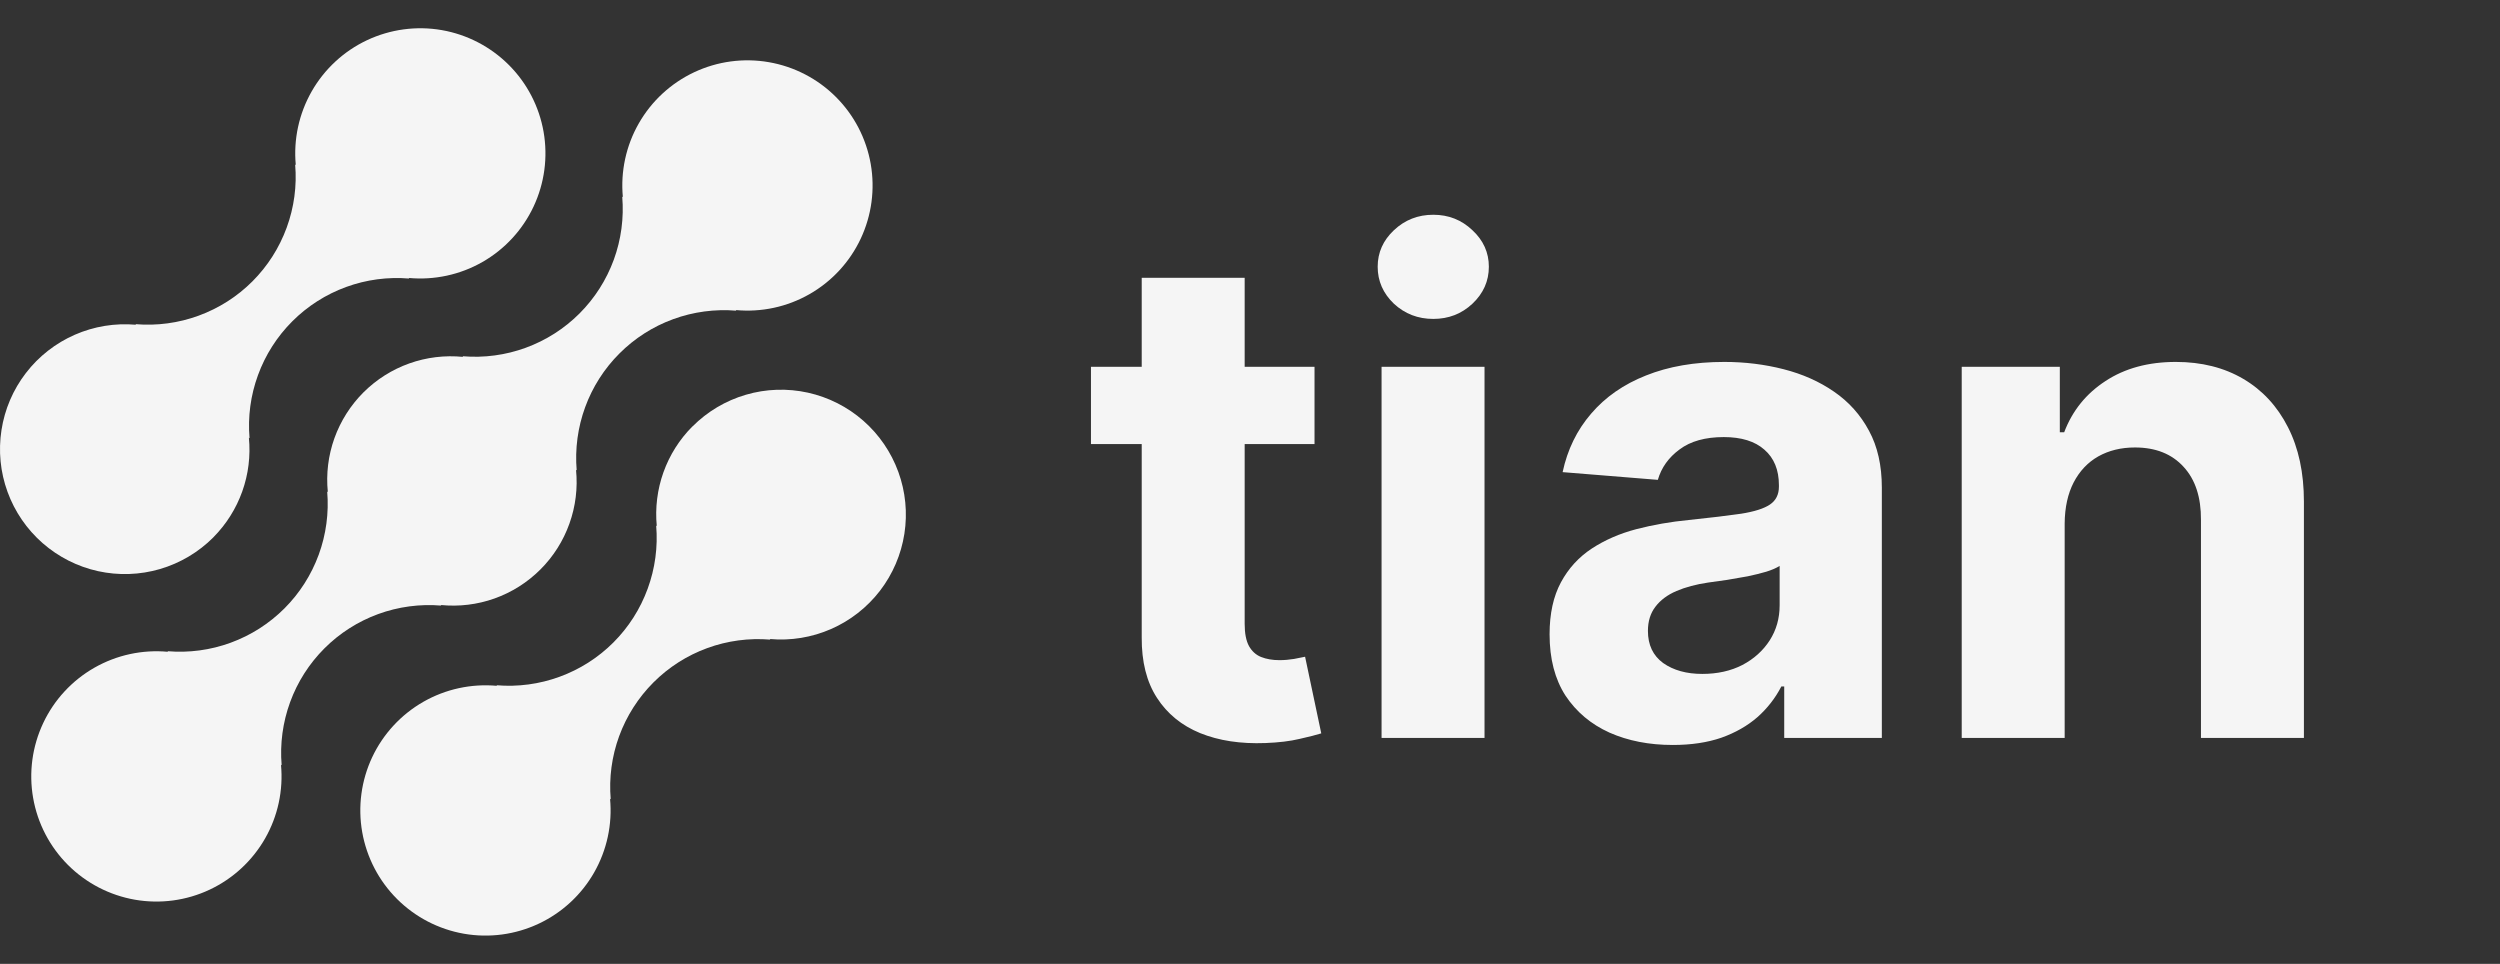 <svg width="83" height="32" viewBox="0 0 83 32" fill="none" xmlns="http://www.w3.org/2000/svg">
<rect x="0" y="0" width="83" height="32" fill="#333333" stroke="none"/>
<path d="M22.987 14.159C22.558 14.589 22.231 15.109 22.026 15.681C21.822 16.253 21.747 16.863 21.805 17.467L21.785 17.447C21.845 18.159 21.749 18.875 21.503 19.545C21.258 20.216 20.87 20.825 20.365 21.33C19.86 21.835 19.251 22.223 18.58 22.468C17.91 22.714 17.194 22.81 16.482 22.75L16.503 22.77C15.651 22.691 14.797 22.876 14.055 23.3C13.313 23.725 12.72 24.367 12.356 25.141C11.993 25.915 11.877 26.782 12.025 27.624C12.173 28.466 12.576 29.242 13.181 29.846C13.786 30.45 14.562 30.853 15.404 31C16.246 31.147 17.113 31.03 17.886 30.666C18.66 30.302 19.302 29.709 19.726 28.966C20.149 28.224 20.334 27.369 20.254 26.518L20.276 26.538C20.215 25.827 20.311 25.111 20.556 24.44C20.802 23.77 21.191 23.161 21.695 22.656C22.2 22.151 22.809 21.762 23.48 21.517C24.15 21.272 24.866 21.176 25.578 21.236L25.556 21.215C26.252 21.278 26.951 21.164 27.591 20.884C28.23 20.604 28.789 20.167 29.215 19.614C29.64 19.061 29.919 18.409 30.026 17.719C30.133 17.03 30.064 16.324 29.825 15.668C29.586 15.012 29.186 14.427 28.661 13.967C28.136 13.507 27.504 13.187 26.822 13.036C26.14 12.886 25.432 12.909 24.762 13.106C24.092 13.302 23.483 13.664 22.99 14.159H22.987Z" fill="#F5F5F5"/>
<path d="M14.653 20.106L14.632 20.086C15.236 20.147 15.847 20.073 16.42 19.869C16.992 19.665 17.512 19.336 17.942 18.906C18.372 18.477 18.701 17.957 18.905 17.384C19.11 16.812 19.185 16.202 19.124 15.597L19.146 15.617C19.086 14.905 19.182 14.19 19.427 13.519C19.672 12.848 20.061 12.239 20.566 11.735C21.07 11.23 21.679 10.841 22.35 10.596C23.021 10.351 23.737 10.255 24.448 10.315L24.427 10.294C25.278 10.374 26.133 10.19 26.875 9.766C27.618 9.342 28.211 8.699 28.575 7.926C28.939 7.152 29.055 6.285 28.908 5.443C28.761 4.601 28.358 3.824 27.753 3.22C27.149 2.615 26.372 2.212 25.53 2.065C24.688 1.918 23.821 2.034 23.047 2.398C22.274 2.762 21.631 3.355 21.207 4.098C20.783 4.84 20.599 5.695 20.679 6.546L20.658 6.525C20.718 7.236 20.623 7.952 20.378 8.623C20.132 9.294 19.744 9.903 19.239 10.408C18.734 10.913 18.125 11.301 17.454 11.546C16.783 11.792 16.067 11.887 15.356 11.827L15.376 11.849C14.771 11.788 14.161 11.862 13.588 12.066C13.016 12.27 12.496 12.599 12.066 13.028C11.636 13.458 11.307 13.978 11.102 14.55C10.898 15.122 10.823 15.733 10.884 16.338L10.863 16.317C10.923 17.029 10.827 17.745 10.582 18.415C10.336 19.086 9.948 19.695 9.443 20.2C8.938 20.704 8.329 21.093 7.659 21.338C6.988 21.584 6.272 21.68 5.561 21.62L5.581 21.64C4.73 21.56 3.875 21.745 3.132 22.169C2.39 22.593 1.796 23.235 1.433 24.009C1.069 24.783 0.953 25.65 1.1 26.492C1.247 27.334 1.65 28.11 2.255 28.715C2.859 29.319 3.636 29.723 4.478 29.87C5.32 30.017 6.187 29.901 6.96 29.537C7.734 29.173 8.377 28.579 8.801 27.837C9.225 27.095 9.409 26.24 9.329 25.388L9.351 25.409C9.291 24.697 9.387 23.981 9.632 23.311C9.877 22.64 10.266 22.031 10.771 21.526C11.275 21.021 11.884 20.633 12.555 20.387C13.226 20.142 13.942 20.046 14.653 20.106Z" fill="#F5F5F5"/>
<path d="M7.083 17.839C7.511 17.408 7.839 16.888 8.043 16.316C8.247 15.745 8.322 15.134 8.263 14.53L8.285 14.55C8.224 13.839 8.32 13.123 8.566 12.452C8.811 11.781 9.2 11.172 9.705 10.667C10.21 10.162 10.82 9.773 11.491 9.528C12.161 9.283 12.878 9.188 13.589 9.248L13.568 9.228C14.419 9.307 15.274 9.123 16.016 8.699C16.758 8.275 17.351 7.632 17.714 6.859C18.078 6.086 18.194 5.219 18.047 4.377C17.9 3.535 17.497 2.759 16.892 2.155C16.288 1.551 15.512 1.148 14.67 1C13.829 0.853 12.962 0.97 12.188 1.333C11.415 1.697 10.773 2.29 10.349 3.032C9.925 3.774 9.74 4.629 9.82 5.48L9.799 5.459C9.86 6.171 9.764 6.887 9.518 7.557C9.273 8.228 8.884 8.837 8.38 9.342C7.875 9.847 7.266 10.235 6.595 10.48C5.924 10.726 5.208 10.822 4.497 10.762L4.517 10.782C3.822 10.72 3.122 10.834 2.483 11.114C1.844 11.394 1.285 11.831 0.86 12.384C0.434 12.937 0.155 13.589 0.049 14.279C-0.058 14.969 0.011 15.674 0.25 16.33C0.489 16.986 0.889 17.571 1.414 18.031C1.939 18.491 2.572 18.811 3.253 18.962C3.935 19.112 4.643 19.088 5.313 18.892C5.983 18.695 6.592 18.333 7.085 17.839H7.083Z" fill="#F5F5F5"/>
<path d="M43.642 12.177V14.744H36.22V12.177H43.642ZM37.905 9.224H41.323V20.713C41.323 21.029 41.371 21.275 41.467 21.451C41.564 21.622 41.697 21.743 41.868 21.812C42.045 21.882 42.248 21.917 42.478 21.917C42.639 21.917 42.799 21.903 42.96 21.877C43.12 21.844 43.243 21.82 43.329 21.804L43.866 24.348C43.695 24.401 43.454 24.463 43.144 24.532C42.834 24.607 42.457 24.652 42.013 24.669C41.189 24.701 40.467 24.591 39.847 24.34C39.232 24.088 38.753 23.698 38.411 23.168C38.068 22.639 37.9 21.97 37.905 21.163V9.224ZM45.868 24.5V12.177H49.286V24.5H45.868ZM47.585 10.588C47.077 10.588 46.641 10.42 46.277 10.083C45.919 9.74 45.739 9.331 45.739 8.855C45.739 8.385 45.919 7.981 46.277 7.644C46.641 7.301 47.077 7.13 47.585 7.13C48.093 7.13 48.526 7.301 48.885 7.644C49.248 7.981 49.43 8.385 49.43 8.855C49.43 9.331 49.248 9.74 48.885 10.083C48.526 10.42 48.093 10.588 47.585 10.588ZM55.538 24.733C54.751 24.733 54.051 24.596 53.435 24.323C52.82 24.045 52.334 23.636 51.975 23.096C51.622 22.55 51.446 21.871 51.446 21.058C51.446 20.373 51.572 19.799 51.823 19.333C52.074 18.868 52.417 18.494 52.85 18.21C53.283 17.927 53.775 17.713 54.326 17.568C54.882 17.424 55.465 17.322 56.075 17.263C56.792 17.188 57.37 17.119 57.808 17.055C58.247 16.985 58.565 16.884 58.763 16.75C58.961 16.616 59.06 16.418 59.06 16.156V16.108C59.06 15.6 58.899 15.207 58.578 14.929C58.263 14.65 57.813 14.511 57.23 14.511C56.615 14.511 56.126 14.648 55.762 14.921C55.398 15.188 55.158 15.525 55.04 15.931L51.879 15.675C52.039 14.926 52.355 14.279 52.826 13.733C53.297 13.182 53.904 12.76 54.647 12.466C55.396 12.166 56.262 12.016 57.246 12.016C57.931 12.016 58.586 12.097 59.212 12.257C59.843 12.418 60.402 12.666 60.889 13.003C61.381 13.34 61.769 13.773 62.052 14.303C62.336 14.827 62.477 15.456 62.477 16.188V24.5H59.236V22.791H59.14C58.942 23.176 58.677 23.516 58.346 23.81C58.014 24.099 57.615 24.326 57.15 24.492C56.685 24.652 56.147 24.733 55.538 24.733ZM56.516 22.374C57.019 22.374 57.463 22.275 57.848 22.077C58.233 21.874 58.535 21.601 58.755 21.259C58.974 20.916 59.084 20.529 59.084 20.095V18.788C58.977 18.857 58.83 18.921 58.642 18.98C58.461 19.034 58.255 19.084 58.025 19.133C57.795 19.175 57.565 19.216 57.335 19.253C57.105 19.285 56.896 19.314 56.709 19.341C56.308 19.4 55.957 19.494 55.658 19.622C55.358 19.75 55.126 19.924 54.96 20.143C54.794 20.358 54.711 20.625 54.711 20.946C54.711 21.411 54.88 21.767 55.217 22.013C55.559 22.254 55.992 22.374 56.516 22.374ZM68.547 17.376V24.5H65.129V12.177H68.386V14.351H68.531C68.803 13.634 69.261 13.067 69.903 12.65C70.544 12.228 71.323 12.016 72.237 12.016C73.093 12.016 73.839 12.204 74.476 12.578C75.112 12.952 75.607 13.487 75.96 14.182C76.313 14.873 76.49 15.696 76.49 16.654V24.5H73.072V17.263C73.077 16.509 72.885 15.921 72.494 15.498C72.104 15.07 71.566 14.856 70.881 14.856C70.421 14.856 70.015 14.955 69.662 15.153C69.314 15.351 69.041 15.64 68.844 16.02C68.651 16.394 68.552 16.846 68.547 17.376Z" fill="#F5F5F5"/>
</svg>
